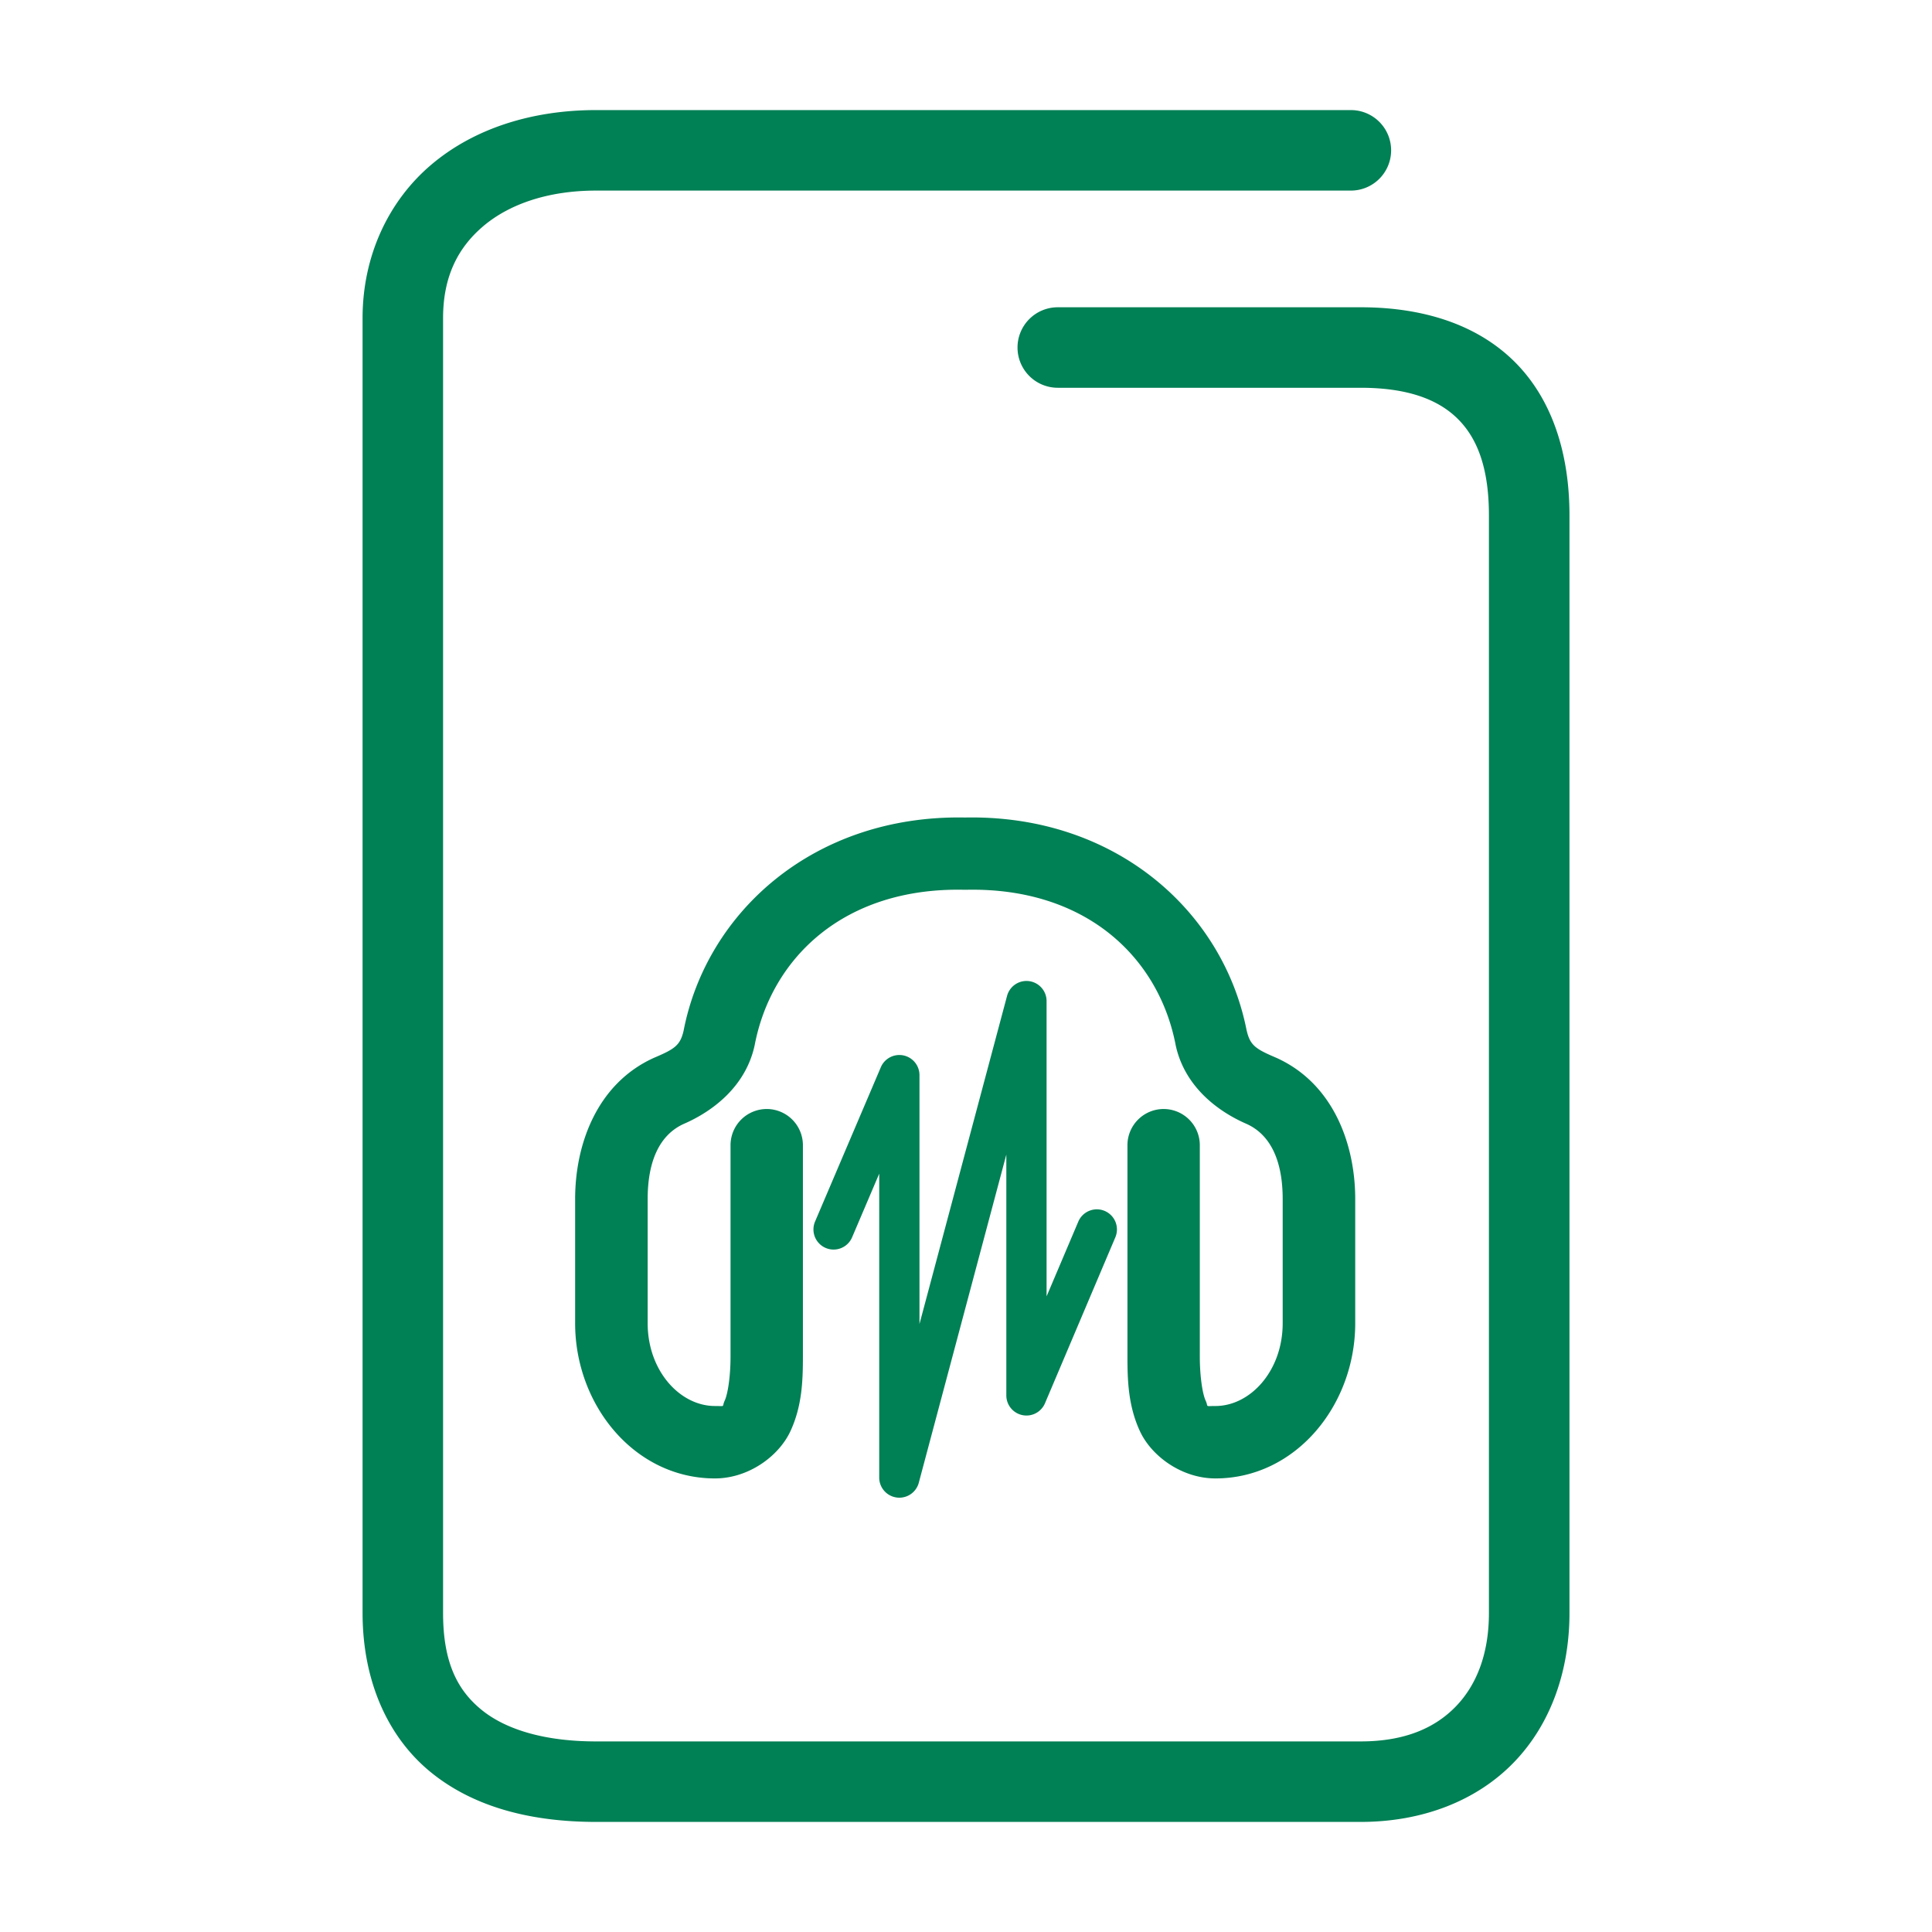 <svg xmlns="http://www.w3.org/2000/svg" width="48" height="48">
	<path d="m 14.809,2.735 c -1.586,0 -3.026,0.453 -4.092,1.355 C 9.651,4.993 9.008,6.358 9.008,7.905 V 40.073 c 0,1.681 0.62,3.088 1.707,3.967 1.087,0.879 2.523,1.225 4.094,1.225 h 18.996 c 1.547,0 2.893,-0.532 3.811,-1.484 0.918,-0.952 1.377,-2.276 1.377,-3.707 V 12.804 c 0,-1.577 -0.451,-2.929 -1.396,-3.848 C 36.65,8.037 35.311,7.634 33.805,7.634 h -7.525 a 1,1 0 0 0 -1,1 1,1 0 0 0 1,1 h 7.525 c 1.162,0 1.915,0.288 2.396,0.756 0.482,0.468 0.791,1.2 0.791,2.414 v 27.27 c 0,1.013 -0.306,1.786 -0.818,2.318 -0.513,0.532 -1.261,0.873 -2.369,0.873 H 14.809 c -1.271,0 -2.235,-0.291 -2.838,-0.779 -0.603,-0.488 -0.963,-1.179 -0.963,-2.412 V 7.905 c 0,-1.027 0.364,-1.748 1,-2.287 0.636,-0.539 1.596,-0.883 2.801,-0.883 H 33.562 a 1,1 0 0 0 1,-1 1,1 0 0 0 -1,-1 z m 9.168,17.576 c -3.735,-0.072 -6.419,2.333 -6.994,5.301 -0.084,0.36 -0.223,0.451 -0.723,0.664 a 0.9,0.9 0 0 0 -0.018,0.008 c -1.402,0.636 -1.953,2.132 -1.953,3.506 v 3.086 c 0,2.036 1.478,3.855 3.473,3.855 0.834,0 1.588,-0.551 1.877,-1.176 0.289,-0.625 0.309,-1.257 0.309,-1.854 v -5.248 a 0.9,0.9 0 0 0 -0.898,-0.9 0.9,0.9 0 0 0 -0.9,0.9 v 5.248 c 0,0.5 -0.068,0.931 -0.145,1.098 -0.077,0.166 0.033,0.133 -0.242,0.133 -0.867,0 -1.672,-0.871 -1.672,-2.057 v -3.086 c 0,-0.936 0.293,-1.592 0.895,-1.865 0.733,-0.317 1.541,-0.938 1.762,-1.949 a 0.9,0.9 0 0 0 0.004,-0.021 c 0.419,-2.159 2.22,-3.914 5.207,-3.848 a 0.9,0.9 0 0 0 0.041,0 c 2.987,-0.066 4.788,1.689 5.207,3.848 a 0.9,0.9 0 0 0 0.004,0.021 c 0.221,1.011 1.029,1.632 1.762,1.949 0.602,0.273 0.895,0.929 0.895,1.865 v 3.086 c 0,1.186 -0.805,2.057 -1.672,2.057 -0.275,0 -0.165,0.033 -0.242,-0.133 -0.077,-0.166 -0.145,-0.598 -0.145,-1.098 v -5.248 a 0.9,0.9 0 0 0 -0.9,-0.9 0.9,0.9 0 0 0 -0.898,0.9 v 5.248 c 0,0.596 0.02,1.229 0.309,1.854 0.289,0.625 1.043,1.176 1.877,1.176 1.995,0 3.473,-1.819 3.473,-3.855 v -3.086 c 0,-1.374 -0.551,-2.87 -1.953,-3.506 a 0.9,0.9 0 0 0 -0.018,-0.008 c -0.5,-0.213 -0.639,-0.304 -0.723,-0.664 l -0.004,-0.014 c -6.81e-4,-0.003 -0.001,-0.005 -0.002,-0.008 -0.585,-2.958 -3.263,-5.352 -6.99,-5.279 z m 1.537,4.061 a 0.5,0.5 0 0 0 -0.494,0.371 l -2.176,8.152 v -6.188 A 0.5,0.5 0 0 0 21.885,26.513 L 20.25,30.349 a 0.5,0.5 0 0 0 0.264,0.656 0.5,0.5 0 0 0 0.656,-0.264 l 0.674,-1.582 v 7.547 a 0.5,0.5 0 0 0 0.984,0.129 l 2.174,-8.15 v 5.982 a 0.5,0.5 0 0 0 0.961,0.195 l 1.748,-4.123 a 0.5,0.5 0 0 0 -0.266,-0.654 0.5,0.5 0 0 0 -0.654,0.264 l -0.789,1.859 V 24.872 a 0.5,0.5 0 0 0 -0.488,-0.5 z" fill="#008055"/>
</svg>
